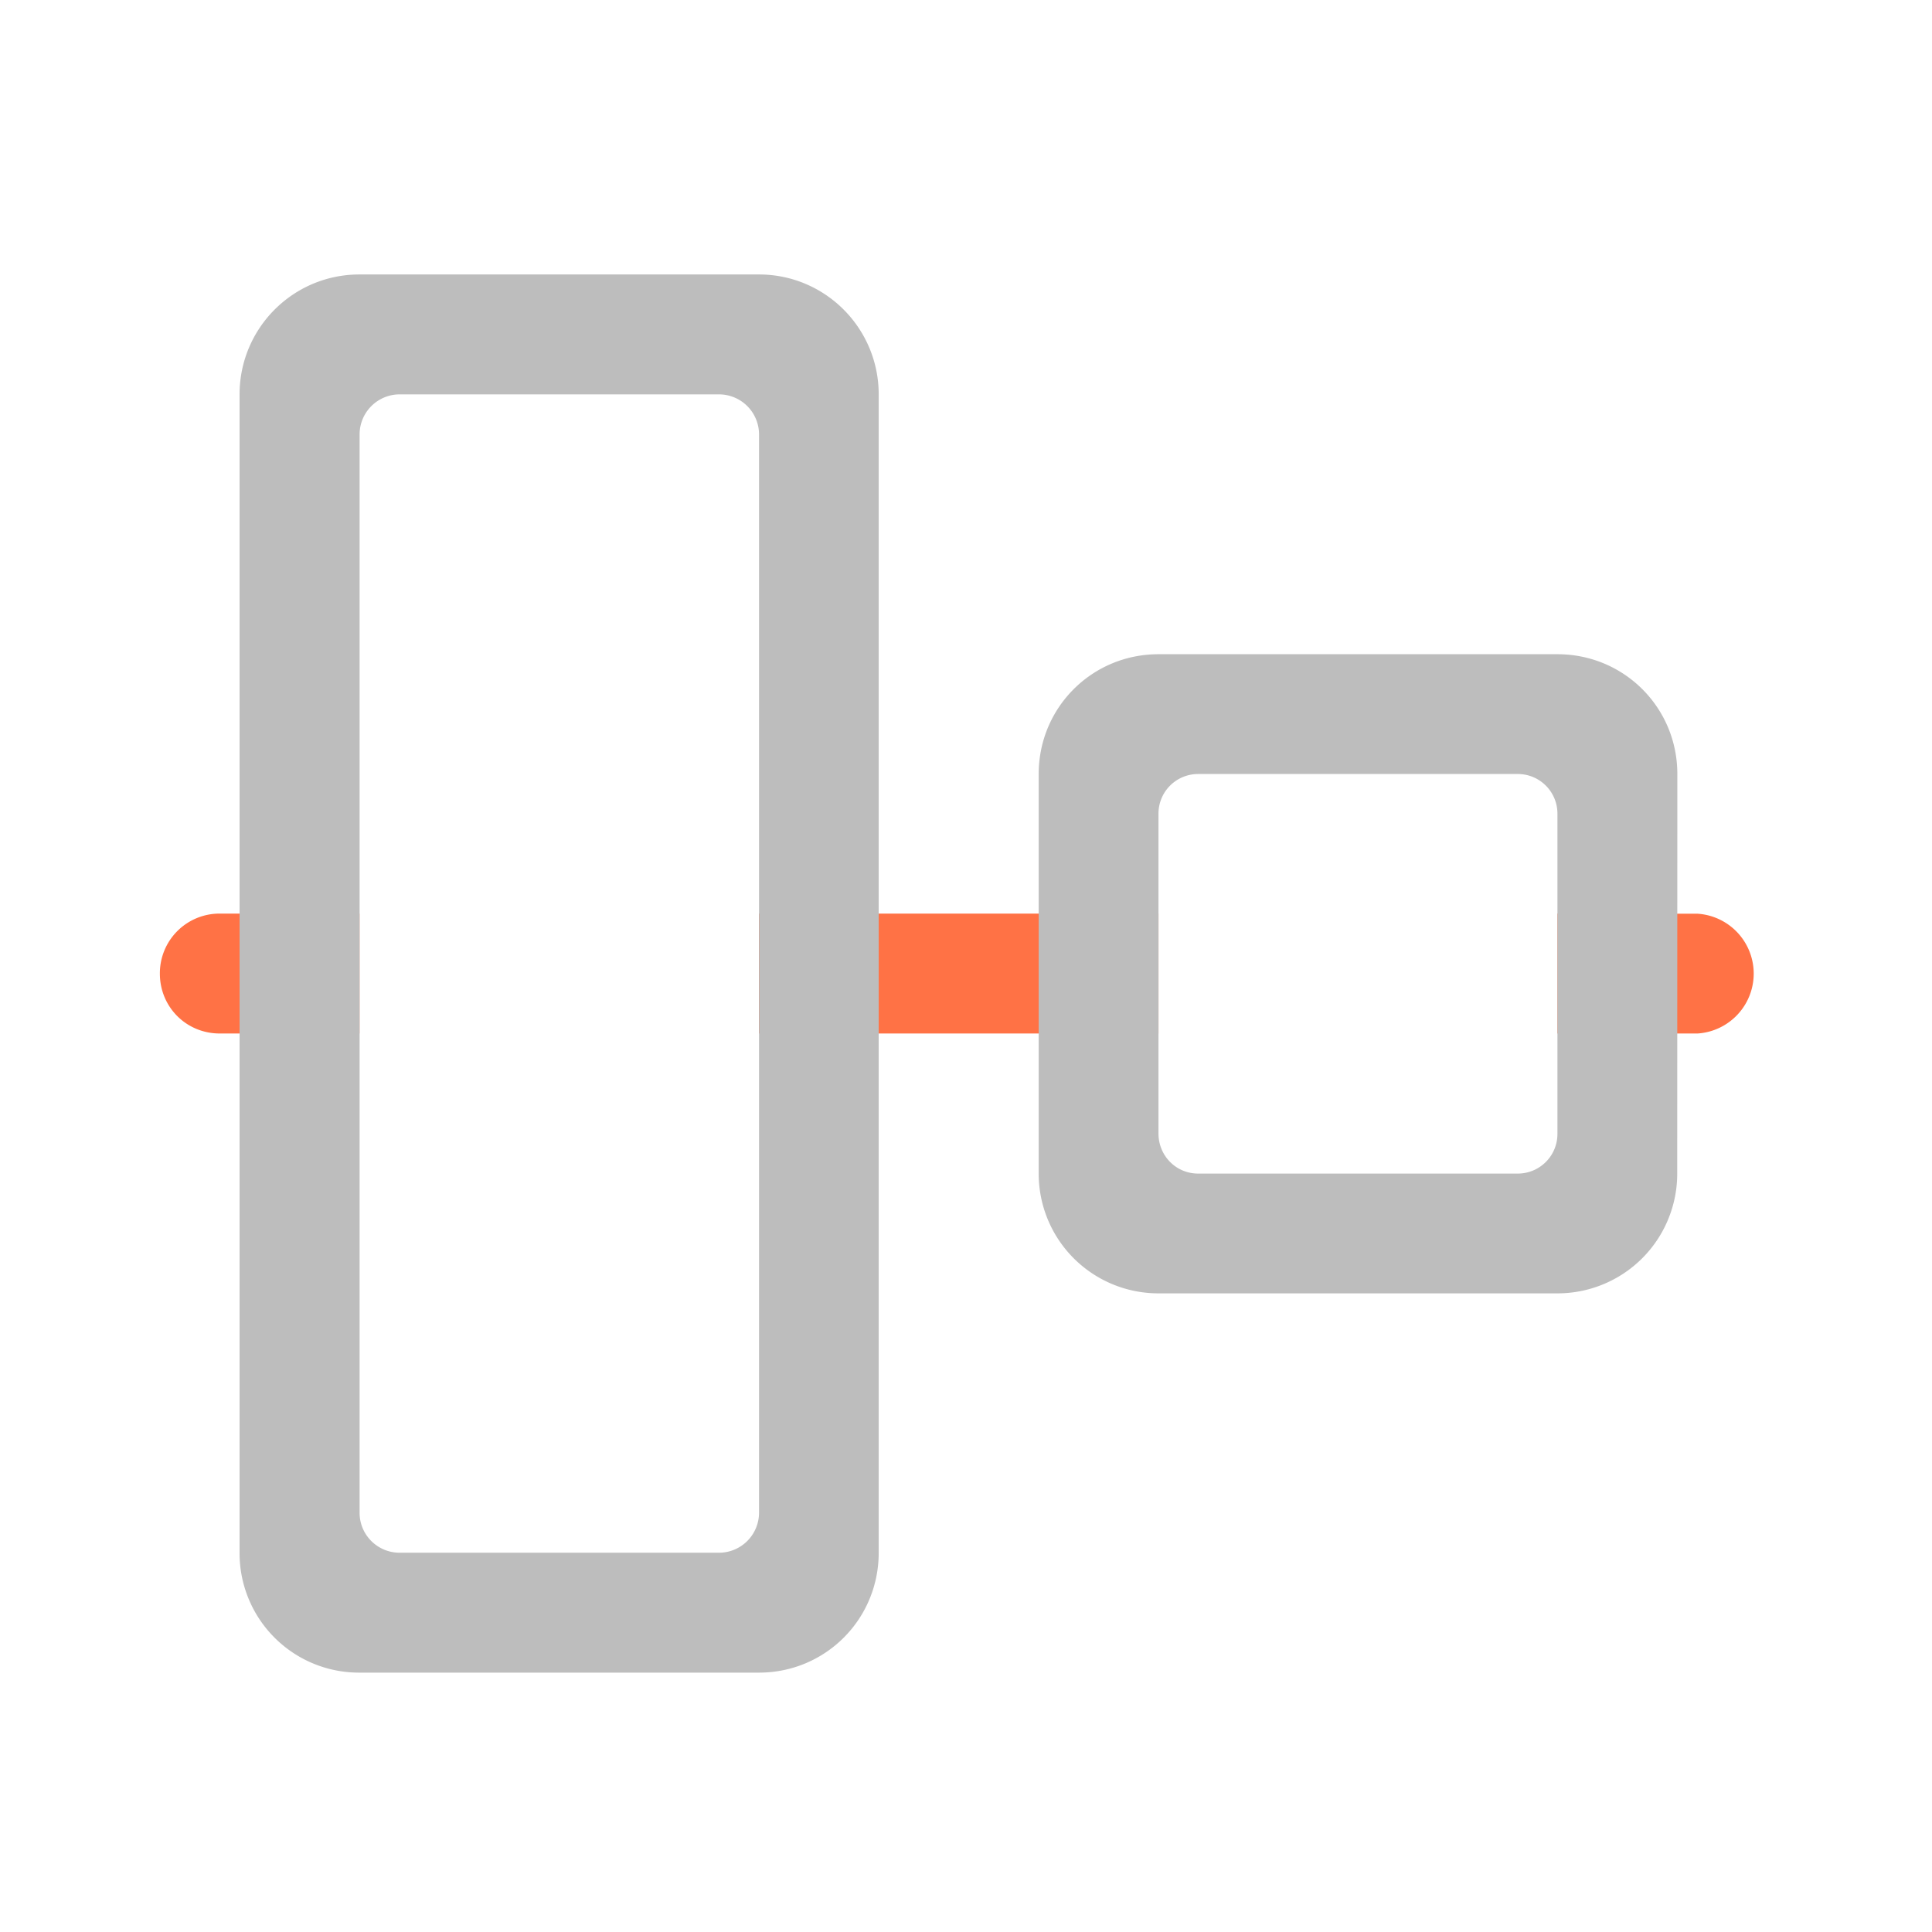 <svg xmlns="http://www.w3.org/2000/svg" width="16pt" height="16pt" viewBox="0 0 16 16"><path d="M1.82 7.566a.494.494 0 0 0-.496.497c0 .277.219.496.496.496h1.157v-.993zm4.465 0v.993h3.309v-.993zm6.613 0v.993h1.16a.497.497 0 0 0 0-.992zm0 0" fill="#ff7043" fill-opacity=".988"/><path d="M13.89 9.719a.991.991 0 0 1-.992.992H9.594a.991.991 0 0 1-.992-.992V6.41c0-.55.441-.992.992-.992h3.304c.551 0 .993.441.993.992zm-.992-.332V6.738a.328.328 0 0 0-.328-.328H9.922a.328.328 0 0 0-.328.328v2.649c0 .183.144.332.328.332h2.648a.328.328 0 0 0 .328-.332zm0 0M6.285 2.273c.55 0 .992.446.992.993v9.593c0 .551-.441.993-.992.993H2.977a.989.989 0 0 1-.993-.993V3.266c0-.547.442-.993.993-.993zm-.332.993H3.31a.332.332 0 0 0-.332.332v8.93c0 .183.148.331.332.331h2.644a.332.332 0 0 0 .332-.332v-8.93a.332.332 0 0 0-.332-.331zm0 0" fill="#bdbdbd"/></svg>